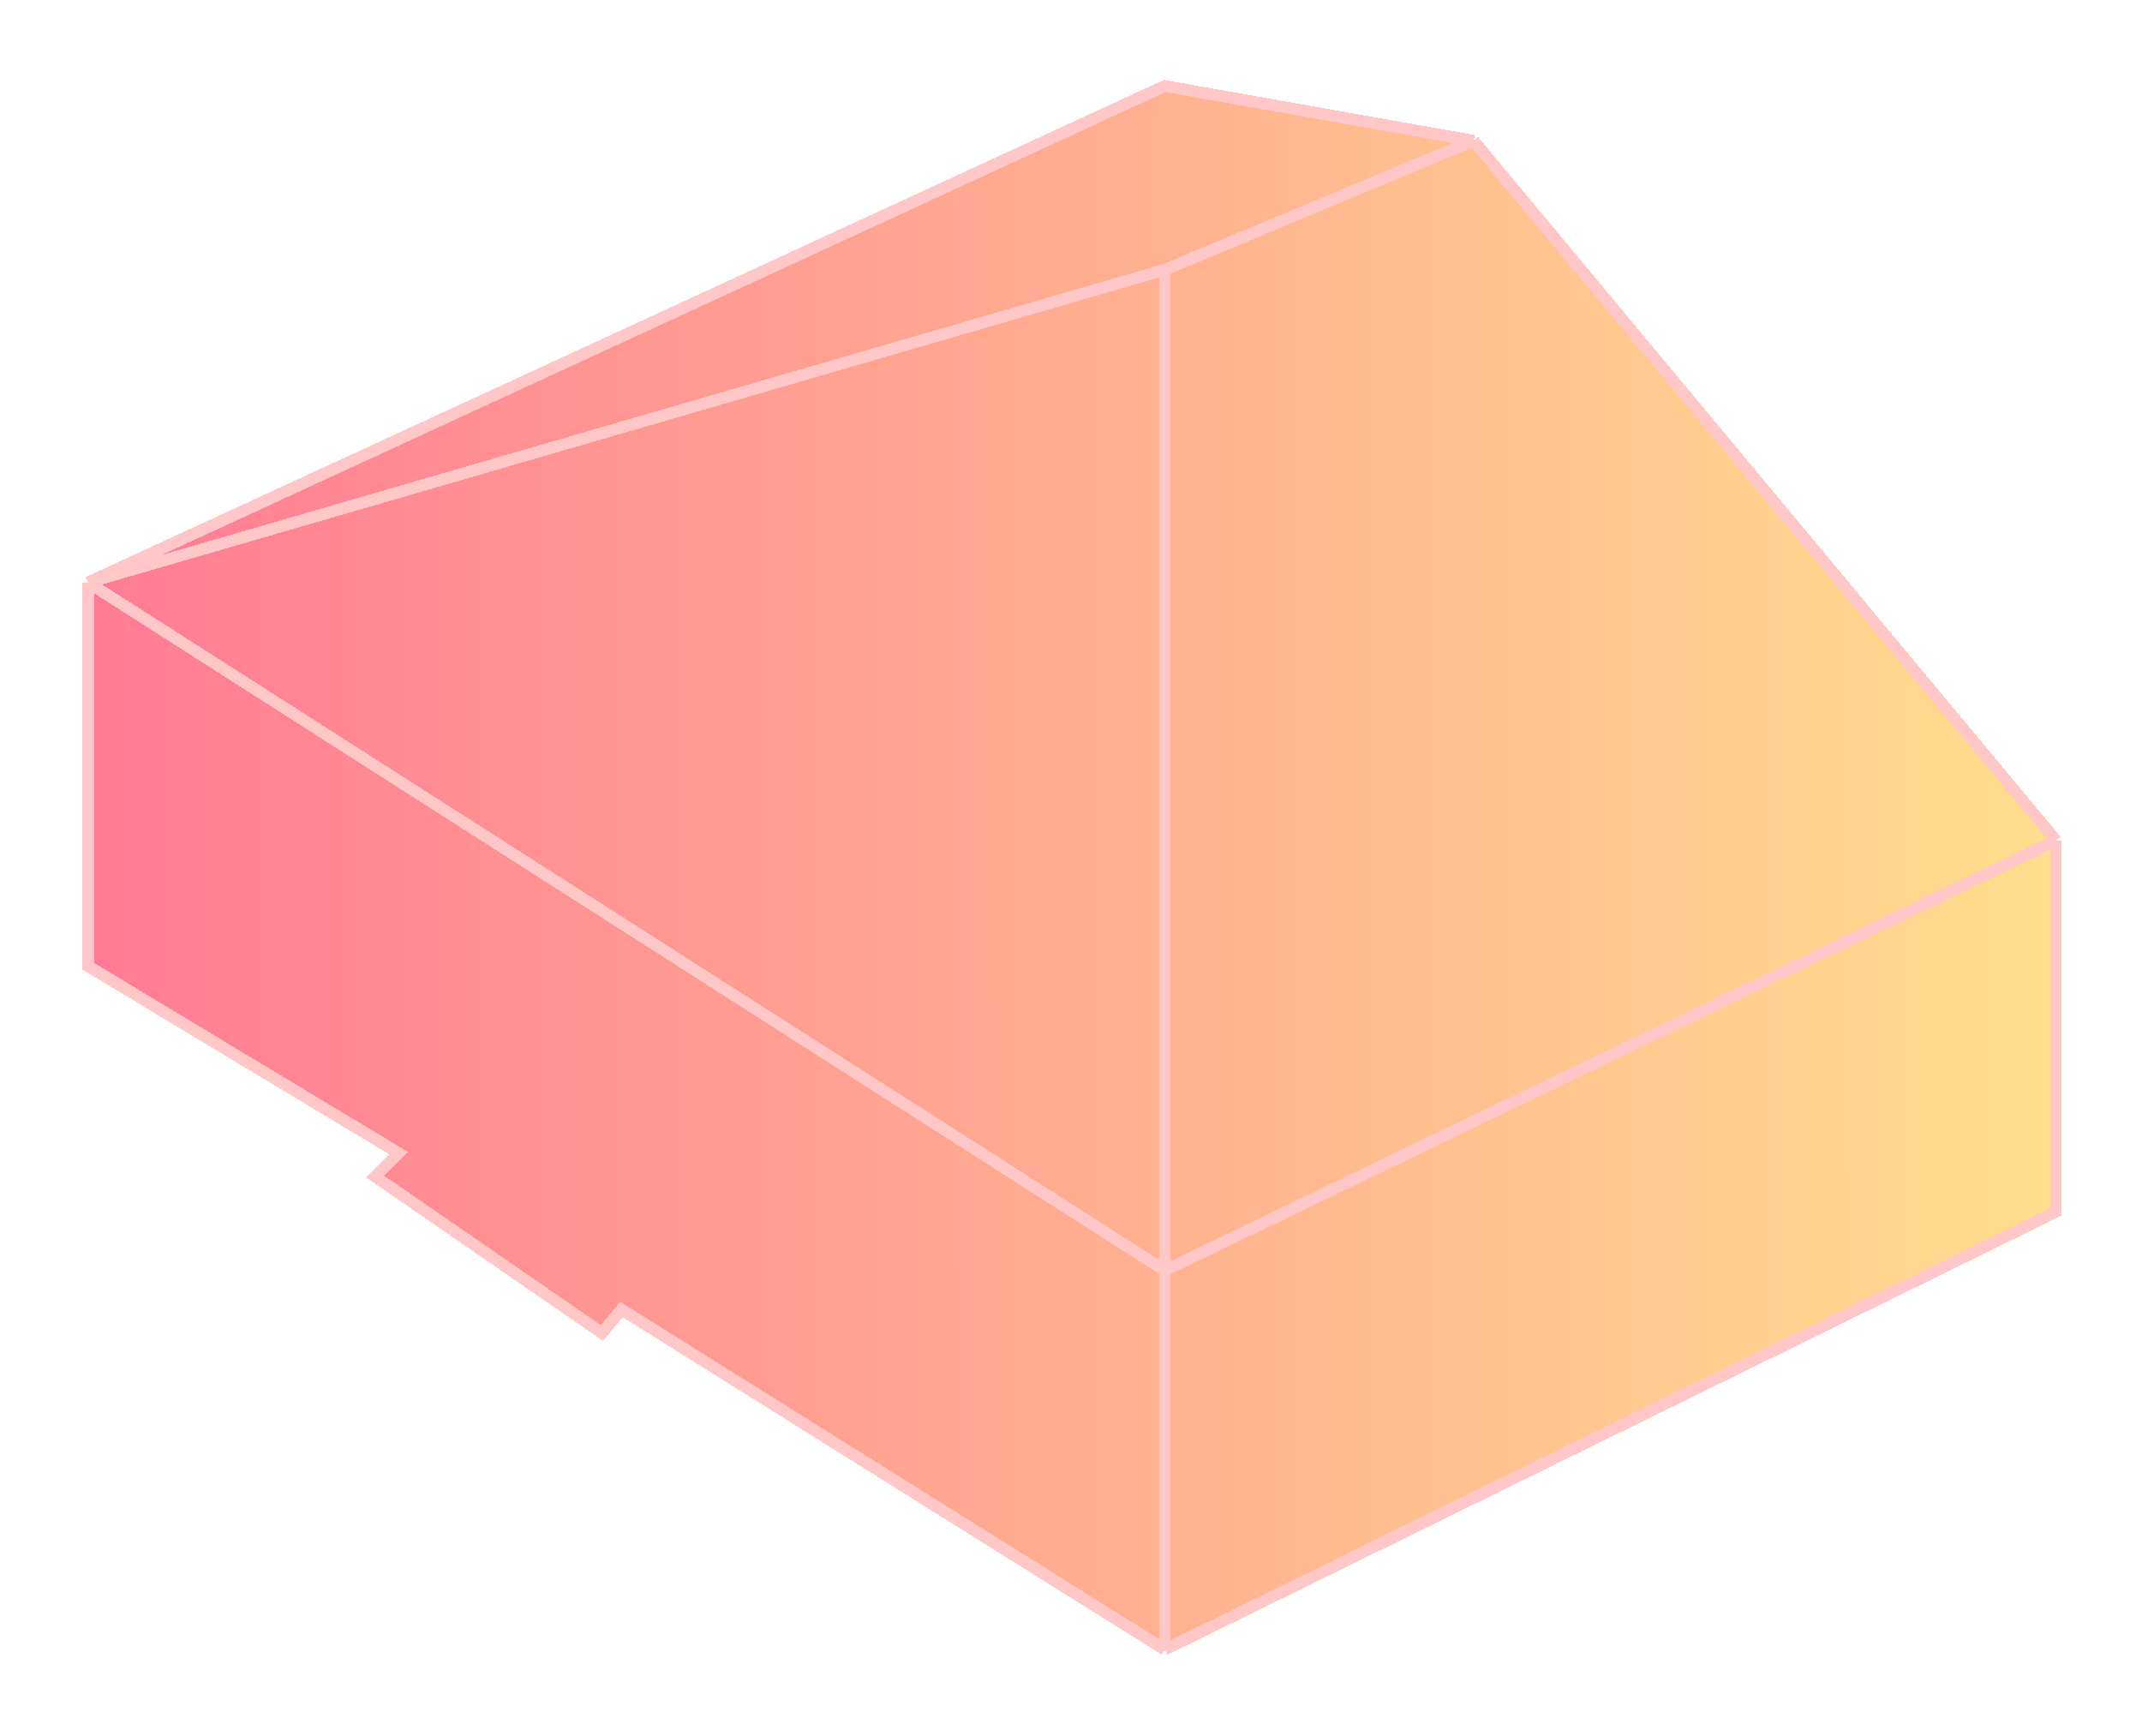 <svg width="274" height="222" viewBox="0 0 274 222" fill="none" xmlns="http://www.w3.org/2000/svg">
<g filter="url(#filter0_d_105_4625)">
<path d="M188.5 14L149 7L11.268 70.5L149 30.5L188.5 14Z" fill="url(#paint0_linear_105_4625)" fill-opacity="0.6" shape-rendering="crispEdges"/>
<path d="M149 158.5V30.5L11.268 70.5L149 158.5Z" fill="url(#paint1_linear_105_4625)" fill-opacity="0.6" shape-rendering="crispEdges"/>
<path d="M263 103.5L188.5 14L149 30.5V158.5L263 103.5Z" fill="url(#paint2_linear_105_4625)" fill-opacity="0.6" shape-rendering="crispEdges"/>
<path d="M263 151V103.5L149 158.5V207L263 151Z" fill="url(#paint3_linear_105_4625)" fill-opacity="0.6" shape-rendering="crispEdges"/>
<path d="M79.5 163.5L149 207V158.5L11.268 70.5L11.268 119.579L51 143.5L48 146.5L77 166.5L79.5 163.5Z" fill="url(#paint4_linear_105_4625)" fill-opacity="0.6" shape-rendering="crispEdges"/>
<path d="M11.268 70.5L149 7L188.5 14M11.268 70.5L149 158.5M11.268 70.5L11.268 119.579L51 143.5L48 146.5L77 166.5L79.5 163.5L149 207M11.268 70.5L149 30.5M188.5 14L263 103.5M188.5 14L149 30.5M263 103.5V151L149 207M263 103.5L149 158.5M149 207V158.5M149 30.5V158.5" stroke="#FFC7C7" stroke-width="1.5" shape-rendering="crispEdges"/>
</g>
<defs>
<filter id="filter0_d_105_4625" x="0.518" y="0.22" width="273.232" height="221.637" filterUnits="userSpaceOnUse" color-interpolation-filters="sRGB">
<feFlood flood-opacity="0" result="BackgroundImageFix"/>
<feColorMatrix in="SourceAlpha" type="matrix" values="0 0 0 0 0 0 0 0 0 0 0 0 0 0 0 0 0 0 127 0" result="hardAlpha"/>
<feOffset dy="4"/>
<feGaussianBlur stdDeviation="5"/>
<feComposite in2="hardAlpha" operator="out"/>
<feColorMatrix type="matrix" values="0 0 0 0 1 0 0 0 0 1 0 0 0 0 1 0 0 0 0.6 0"/>
<feBlend mode="normal" in2="BackgroundImageFix" result="effect1_dropShadow_105_4625"/>
<feBlend mode="normal" in="SourceGraphic" in2="effect1_dropShadow_105_4625" result="shape"/>
</filter>
<linearGradient id="paint0_linear_105_4625" x1="-16.038" y1="54.575" x2="265.478" y2="54.364" gradientUnits="userSpaceOnUse">
<stop offset="0.039" stop-color="#FF184F"/>
<stop offset="1" stop-color="#FFCA41"/>
</linearGradient>
<linearGradient id="paint1_linear_105_4625" x1="-16.038" y1="54.575" x2="265.478" y2="54.364" gradientUnits="userSpaceOnUse">
<stop offset="0.039" stop-color="#FF184F"/>
<stop offset="1" stop-color="#FFCA41"/>
</linearGradient>
<linearGradient id="paint2_linear_105_4625" x1="-16.038" y1="54.575" x2="265.478" y2="54.364" gradientUnits="userSpaceOnUse">
<stop offset="0.039" stop-color="#FF184F"/>
<stop offset="1" stop-color="#FFCA41"/>
</linearGradient>
<linearGradient id="paint3_linear_105_4625" x1="-16.038" y1="54.575" x2="265.478" y2="54.364" gradientUnits="userSpaceOnUse">
<stop offset="0.039" stop-color="#FF184F"/>
<stop offset="1" stop-color="#FFCA41"/>
</linearGradient>
<linearGradient id="paint4_linear_105_4625" x1="-16.038" y1="54.575" x2="265.478" y2="54.364" gradientUnits="userSpaceOnUse">
<stop offset="0.039" stop-color="#FF184F"/>
<stop offset="1" stop-color="#FFCA41"/>
</linearGradient>
</defs>
</svg>
